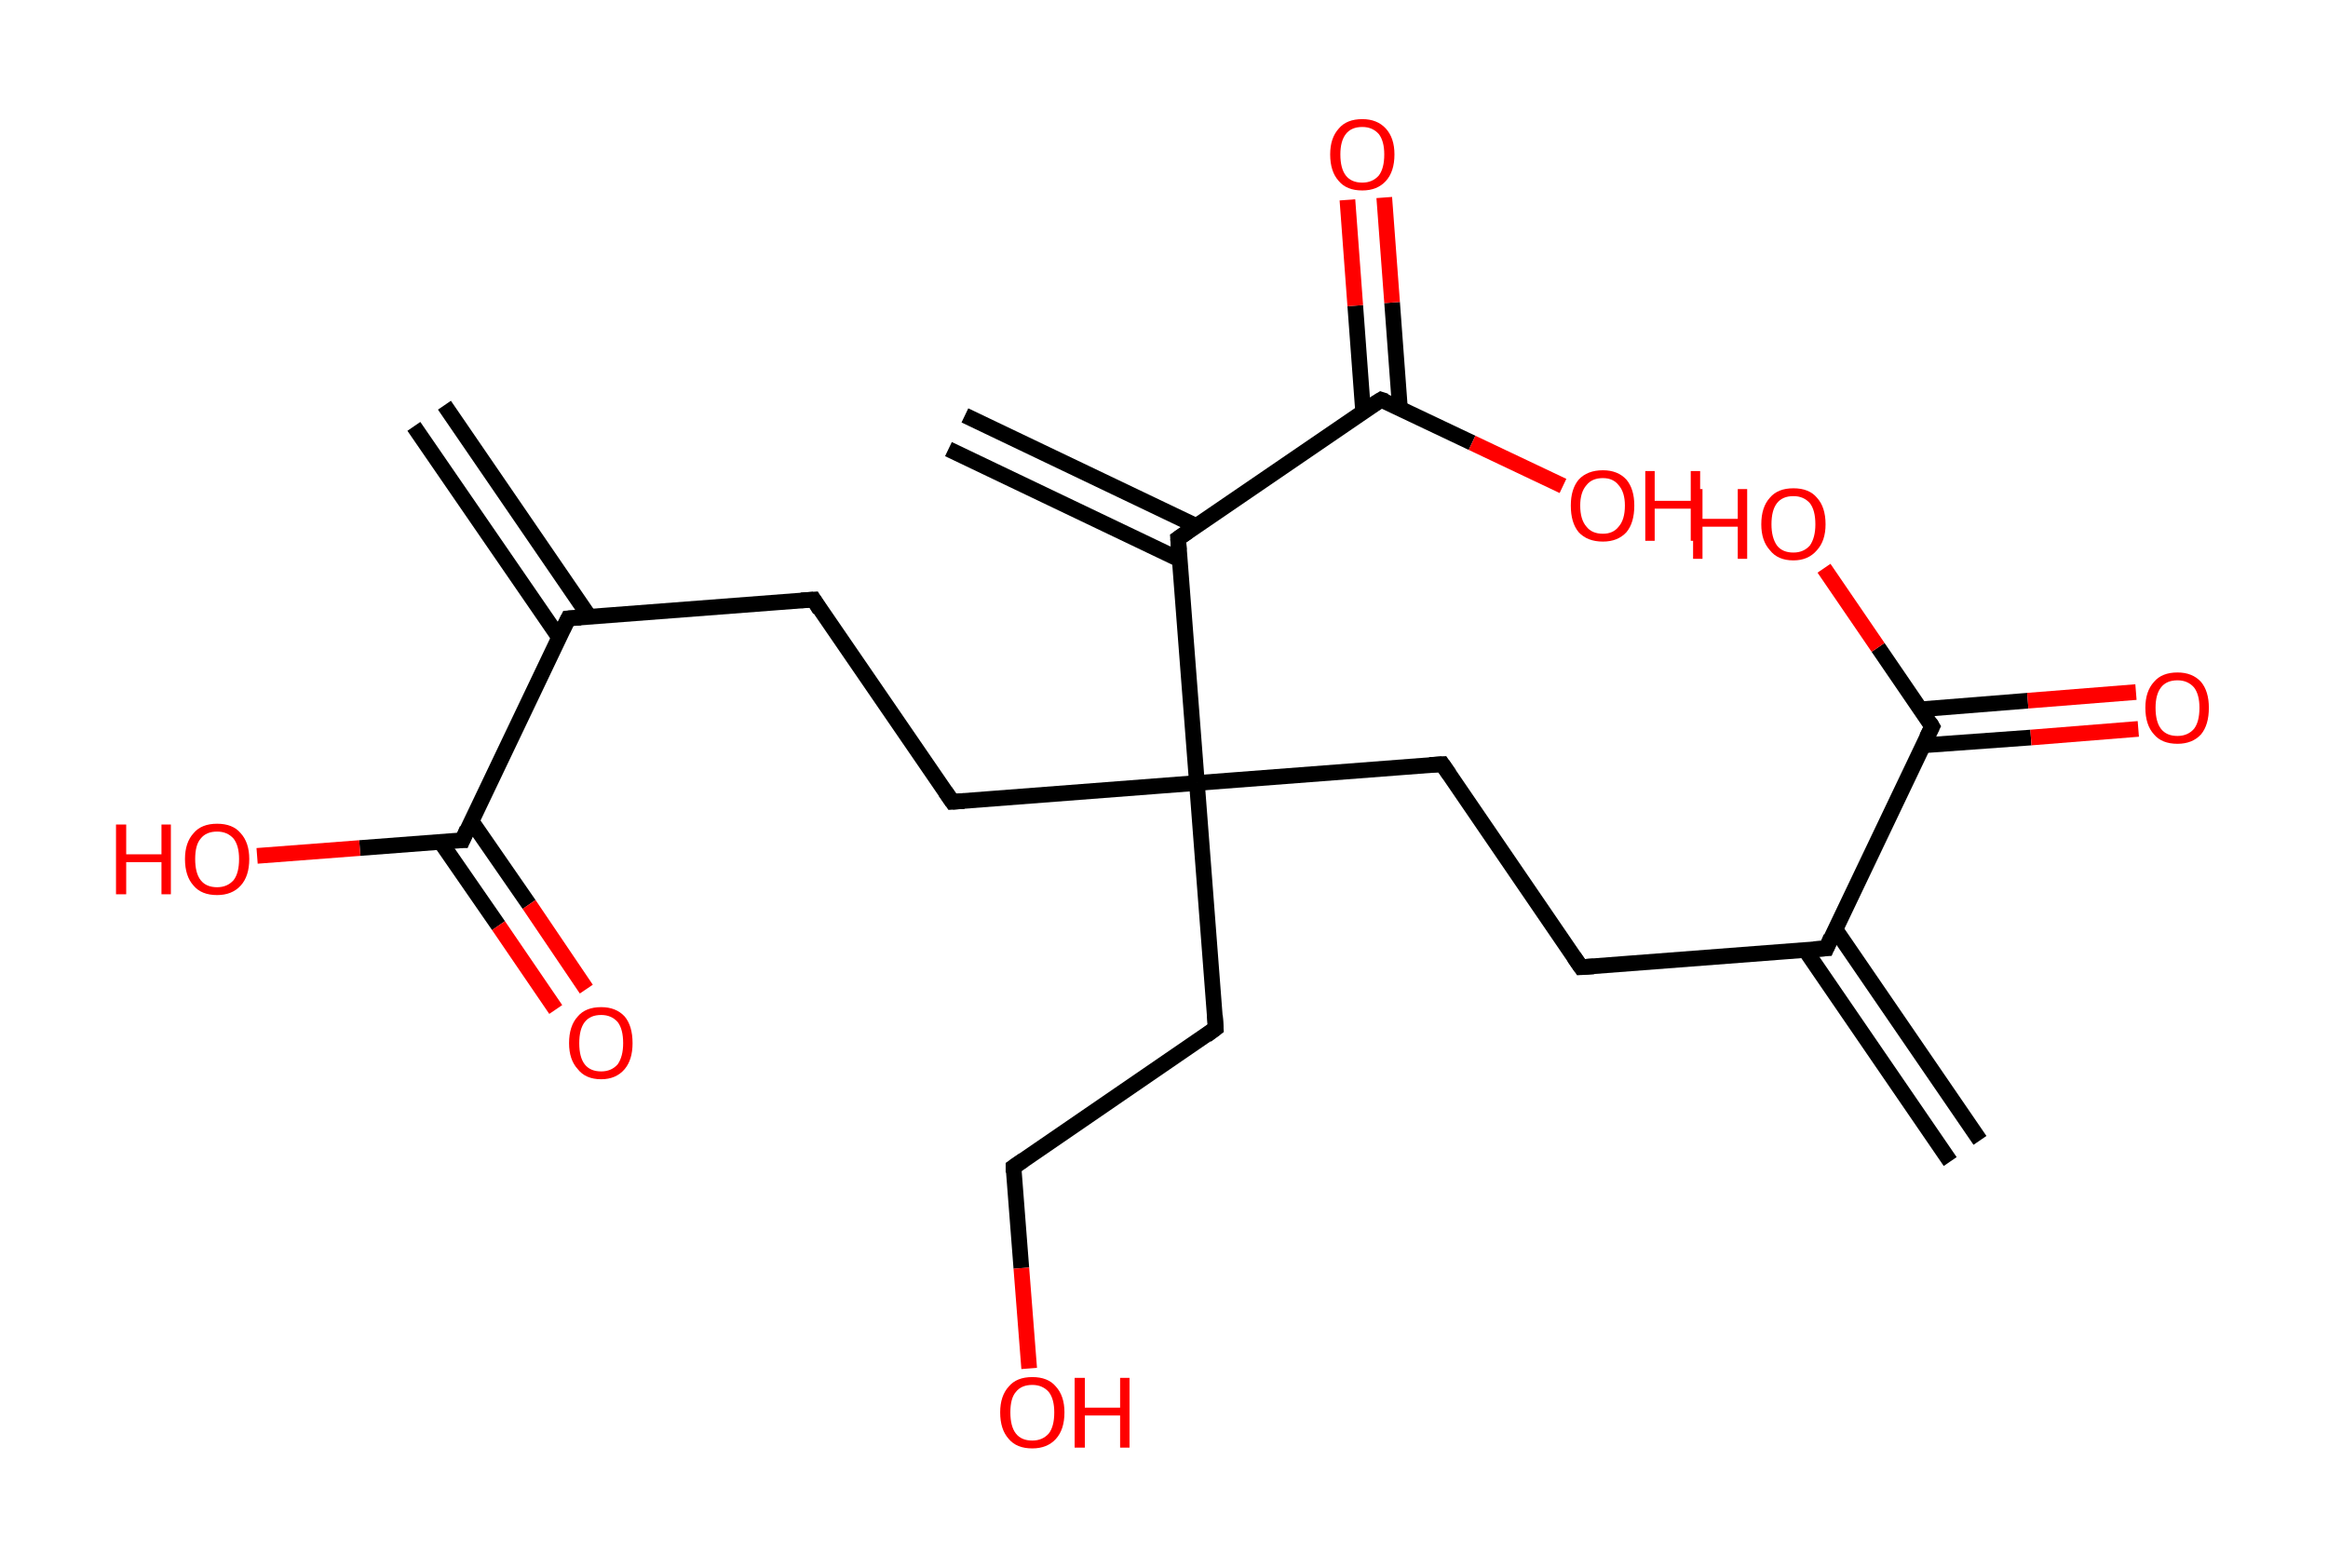<?xml version='1.0' encoding='ASCII' standalone='yes'?>
<svg xmlns="http://www.w3.org/2000/svg" xmlns:rdkit="http://www.rdkit.org/xml" xmlns:xlink="http://www.w3.org/1999/xlink" version="1.1" baseProfile="full" xml:space="preserve" width="297px" height="200px" viewBox="0 0 297 200">
<!-- END OF HEADER -->
<rect style="opacity:1.0;fill:#FFFFFF;stroke:none" width="297.0" height="200.0" x="0.0" y="0.0"> </rect>
<path class="bond-0 atom-0 atom-1" d="M 248.8,148.2 L 230.3,121.2" style="fill:none;fill-rule:evenodd;stroke:#000000;stroke-width:2.0px;stroke-linecap:butt;stroke-linejoin:miter;stroke-opacity:1"/>
<path class="bond-0 atom-0 atom-1" d="M 252.6,145.5 L 234.1,118.5" style="fill:none;fill-rule:evenodd;stroke:#000000;stroke-width:2.0px;stroke-linecap:butt;stroke-linejoin:miter;stroke-opacity:1"/>
<path class="bond-1 atom-1 atom-2" d="M 233.0,121.0 L 201.7,123.4" style="fill:none;fill-rule:evenodd;stroke:#000000;stroke-width:2.0px;stroke-linecap:butt;stroke-linejoin:miter;stroke-opacity:1"/>
<path class="bond-2 atom-2 atom-3" d="M 201.7,123.4 L 184.0,97.5" style="fill:none;fill-rule:evenodd;stroke:#000000;stroke-width:2.0px;stroke-linecap:butt;stroke-linejoin:miter;stroke-opacity:1"/>
<path class="bond-3 atom-3 atom-4" d="M 184.0,97.5 L 152.7,99.9" style="fill:none;fill-rule:evenodd;stroke:#000000;stroke-width:2.0px;stroke-linecap:butt;stroke-linejoin:miter;stroke-opacity:1"/>
<path class="bond-4 atom-4 atom-5" d="M 152.7,99.9 L 155.1,131.2" style="fill:none;fill-rule:evenodd;stroke:#000000;stroke-width:2.0px;stroke-linecap:butt;stroke-linejoin:miter;stroke-opacity:1"/>
<path class="bond-5 atom-5 atom-6" d="M 155.1,131.2 L 129.3,148.9" style="fill:none;fill-rule:evenodd;stroke:#000000;stroke-width:2.0px;stroke-linecap:butt;stroke-linejoin:miter;stroke-opacity:1"/>
<path class="bond-6 atom-6 atom-7" d="M 129.3,148.9 L 130.3,161.8" style="fill:none;fill-rule:evenodd;stroke:#000000;stroke-width:2.0px;stroke-linecap:butt;stroke-linejoin:miter;stroke-opacity:1"/>
<path class="bond-6 atom-6 atom-7" d="M 130.3,161.8 L 131.3,174.6" style="fill:none;fill-rule:evenodd;stroke:#FF0000;stroke-width:2.0px;stroke-linecap:butt;stroke-linejoin:miter;stroke-opacity:1"/>
<path class="bond-7 atom-4 atom-8" d="M 152.7,99.9 L 121.5,102.3" style="fill:none;fill-rule:evenodd;stroke:#000000;stroke-width:2.0px;stroke-linecap:butt;stroke-linejoin:miter;stroke-opacity:1"/>
<path class="bond-8 atom-8 atom-9" d="M 121.5,102.3 L 103.8,76.5" style="fill:none;fill-rule:evenodd;stroke:#000000;stroke-width:2.0px;stroke-linecap:butt;stroke-linejoin:miter;stroke-opacity:1"/>
<path class="bond-9 atom-9 atom-10" d="M 103.8,76.5 L 72.5,78.9" style="fill:none;fill-rule:evenodd;stroke:#000000;stroke-width:2.0px;stroke-linecap:butt;stroke-linejoin:miter;stroke-opacity:1"/>
<path class="bond-10 atom-10 atom-11" d="M 75.2,78.7 L 56.7,51.7" style="fill:none;fill-rule:evenodd;stroke:#000000;stroke-width:2.0px;stroke-linecap:butt;stroke-linejoin:miter;stroke-opacity:1"/>
<path class="bond-10 atom-10 atom-11" d="M 71.3,81.3 L 52.8,54.4" style="fill:none;fill-rule:evenodd;stroke:#000000;stroke-width:2.0px;stroke-linecap:butt;stroke-linejoin:miter;stroke-opacity:1"/>
<path class="bond-11 atom-10 atom-12" d="M 72.5,78.9 L 59.0,107.2" style="fill:none;fill-rule:evenodd;stroke:#000000;stroke-width:2.0px;stroke-linecap:butt;stroke-linejoin:miter;stroke-opacity:1"/>
<path class="bond-12 atom-12 atom-13" d="M 56.2,107.4 L 63.6,118.1" style="fill:none;fill-rule:evenodd;stroke:#000000;stroke-width:2.0px;stroke-linecap:butt;stroke-linejoin:miter;stroke-opacity:1"/>
<path class="bond-12 atom-12 atom-13" d="M 63.6,118.1 L 70.9,128.8" style="fill:none;fill-rule:evenodd;stroke:#FF0000;stroke-width:2.0px;stroke-linecap:butt;stroke-linejoin:miter;stroke-opacity:1"/>
<path class="bond-12 atom-12 atom-13" d="M 60.1,104.7 L 67.5,115.4" style="fill:none;fill-rule:evenodd;stroke:#000000;stroke-width:2.0px;stroke-linecap:butt;stroke-linejoin:miter;stroke-opacity:1"/>
<path class="bond-12 atom-12 atom-13" d="M 67.5,115.4 L 74.8,126.2" style="fill:none;fill-rule:evenodd;stroke:#FF0000;stroke-width:2.0px;stroke-linecap:butt;stroke-linejoin:miter;stroke-opacity:1"/>
<path class="bond-13 atom-12 atom-14" d="M 59.0,107.2 L 45.9,108.2" style="fill:none;fill-rule:evenodd;stroke:#000000;stroke-width:2.0px;stroke-linecap:butt;stroke-linejoin:miter;stroke-opacity:1"/>
<path class="bond-13 atom-12 atom-14" d="M 45.9,108.2 L 32.8,109.2" style="fill:none;fill-rule:evenodd;stroke:#FF0000;stroke-width:2.0px;stroke-linecap:butt;stroke-linejoin:miter;stroke-opacity:1"/>
<path class="bond-14 atom-4 atom-15" d="M 152.7,99.9 L 150.3,68.7" style="fill:none;fill-rule:evenodd;stroke:#000000;stroke-width:2.0px;stroke-linecap:butt;stroke-linejoin:miter;stroke-opacity:1"/>
<path class="bond-15 atom-15 atom-16" d="M 152.6,67.1 L 123.1,53.0" style="fill:none;fill-rule:evenodd;stroke:#000000;stroke-width:2.0px;stroke-linecap:butt;stroke-linejoin:miter;stroke-opacity:1"/>
<path class="bond-15 atom-15 atom-16" d="M 150.5,71.4 L 121.0,57.3" style="fill:none;fill-rule:evenodd;stroke:#000000;stroke-width:2.0px;stroke-linecap:butt;stroke-linejoin:miter;stroke-opacity:1"/>
<path class="bond-16 atom-15 atom-17" d="M 150.3,68.7 L 176.2,51.0" style="fill:none;fill-rule:evenodd;stroke:#000000;stroke-width:2.0px;stroke-linecap:butt;stroke-linejoin:miter;stroke-opacity:1"/>
<path class="bond-17 atom-17 atom-18" d="M 178.6,52.1 L 177.6,38.6" style="fill:none;fill-rule:evenodd;stroke:#000000;stroke-width:2.0px;stroke-linecap:butt;stroke-linejoin:miter;stroke-opacity:1"/>
<path class="bond-17 atom-17 atom-18" d="M 177.6,38.6 L 176.6,25.2" style="fill:none;fill-rule:evenodd;stroke:#FF0000;stroke-width:2.0px;stroke-linecap:butt;stroke-linejoin:miter;stroke-opacity:1"/>
<path class="bond-17 atom-17 atom-18" d="M 173.9,52.5 L 172.9,39.0" style="fill:none;fill-rule:evenodd;stroke:#000000;stroke-width:2.0px;stroke-linecap:butt;stroke-linejoin:miter;stroke-opacity:1"/>
<path class="bond-17 atom-17 atom-18" d="M 172.9,39.0 L 171.9,25.5" style="fill:none;fill-rule:evenodd;stroke:#FF0000;stroke-width:2.0px;stroke-linecap:butt;stroke-linejoin:miter;stroke-opacity:1"/>
<path class="bond-18 atom-17 atom-19" d="M 176.2,51.0 L 187.8,56.5" style="fill:none;fill-rule:evenodd;stroke:#000000;stroke-width:2.0px;stroke-linecap:butt;stroke-linejoin:miter;stroke-opacity:1"/>
<path class="bond-18 atom-17 atom-19" d="M 187.8,56.5 L 199.4,62.0" style="fill:none;fill-rule:evenodd;stroke:#FF0000;stroke-width:2.0px;stroke-linecap:butt;stroke-linejoin:miter;stroke-opacity:1"/>
<path class="bond-19 atom-1 atom-20" d="M 233.0,121.0 L 246.5,92.7" style="fill:none;fill-rule:evenodd;stroke:#000000;stroke-width:2.0px;stroke-linecap:butt;stroke-linejoin:miter;stroke-opacity:1"/>
<path class="bond-20 atom-20 atom-21" d="M 245.3,95.1 L 259.1,94.1" style="fill:none;fill-rule:evenodd;stroke:#000000;stroke-width:2.0px;stroke-linecap:butt;stroke-linejoin:miter;stroke-opacity:1"/>
<path class="bond-20 atom-20 atom-21" d="M 259.1,94.1 L 272.8,93.0" style="fill:none;fill-rule:evenodd;stroke:#FF0000;stroke-width:2.0px;stroke-linecap:butt;stroke-linejoin:miter;stroke-opacity:1"/>
<path class="bond-20 atom-20 atom-21" d="M 245.0,90.5 L 258.7,89.4" style="fill:none;fill-rule:evenodd;stroke:#000000;stroke-width:2.0px;stroke-linecap:butt;stroke-linejoin:miter;stroke-opacity:1"/>
<path class="bond-20 atom-20 atom-21" d="M 258.7,89.4 L 272.5,88.3" style="fill:none;fill-rule:evenodd;stroke:#FF0000;stroke-width:2.0px;stroke-linecap:butt;stroke-linejoin:miter;stroke-opacity:1"/>
<path class="bond-21 atom-20 atom-22" d="M 246.5,92.7 L 239.6,82.6" style="fill:none;fill-rule:evenodd;stroke:#000000;stroke-width:2.0px;stroke-linecap:butt;stroke-linejoin:miter;stroke-opacity:1"/>
<path class="bond-21 atom-20 atom-22" d="M 239.6,82.6 L 232.7,72.5" style="fill:none;fill-rule:evenodd;stroke:#FF0000;stroke-width:2.0px;stroke-linecap:butt;stroke-linejoin:miter;stroke-opacity:1"/>
<path d="M 231.4,121.1 L 233.0,121.0 L 233.6,119.6" style="fill:none;stroke:#000000;stroke-width:2.0px;stroke-linecap:butt;stroke-linejoin:miter;stroke-opacity:1;"/>
<path d="M 203.3,123.3 L 201.7,123.4 L 200.8,122.1" style="fill:none;stroke:#000000;stroke-width:2.0px;stroke-linecap:butt;stroke-linejoin:miter;stroke-opacity:1;"/>
<path d="M 184.9,98.8 L 184.0,97.5 L 182.4,97.6" style="fill:none;stroke:#000000;stroke-width:2.0px;stroke-linecap:butt;stroke-linejoin:miter;stroke-opacity:1;"/>
<path d="M 155.0,129.6 L 155.1,131.2 L 153.9,132.1" style="fill:none;stroke:#000000;stroke-width:2.0px;stroke-linecap:butt;stroke-linejoin:miter;stroke-opacity:1;"/>
<path d="M 130.6,148.0 L 129.3,148.9 L 129.3,149.6" style="fill:none;stroke:#000000;stroke-width:2.0px;stroke-linecap:butt;stroke-linejoin:miter;stroke-opacity:1;"/>
<path d="M 123.0,102.2 L 121.5,102.3 L 120.6,101.0" style="fill:none;stroke:#000000;stroke-width:2.0px;stroke-linecap:butt;stroke-linejoin:miter;stroke-opacity:1;"/>
<path d="M 104.6,77.8 L 103.8,76.5 L 102.2,76.6" style="fill:none;stroke:#000000;stroke-width:2.0px;stroke-linecap:butt;stroke-linejoin:miter;stroke-opacity:1;"/>
<path d="M 74.1,78.8 L 72.5,78.9 L 71.8,80.3" style="fill:none;stroke:#000000;stroke-width:2.0px;stroke-linecap:butt;stroke-linejoin:miter;stroke-opacity:1;"/>
<path d="M 59.6,105.8 L 59.0,107.2 L 58.3,107.2" style="fill:none;stroke:#000000;stroke-width:2.0px;stroke-linecap:butt;stroke-linejoin:miter;stroke-opacity:1;"/>
<path d="M 150.4,70.2 L 150.3,68.7 L 151.6,67.8" style="fill:none;stroke:#000000;stroke-width:2.0px;stroke-linecap:butt;stroke-linejoin:miter;stroke-opacity:1;"/>
<path d="M 174.9,51.8 L 176.2,51.0 L 176.8,51.2" style="fill:none;stroke:#000000;stroke-width:2.0px;stroke-linecap:butt;stroke-linejoin:miter;stroke-opacity:1;"/>
<path d="M 245.8,94.1 L 246.5,92.7 L 246.2,92.2" style="fill:none;stroke:#000000;stroke-width:2.0px;stroke-linecap:butt;stroke-linejoin:miter;stroke-opacity:1;"/>
<path class="atom-7" d="M 127.6 180.2 Q 127.6 178.1, 128.7 176.9 Q 129.7 175.7, 131.7 175.7 Q 133.7 175.7, 134.7 176.9 Q 135.8 178.1, 135.8 180.2 Q 135.8 182.4, 134.7 183.6 Q 133.6 184.8, 131.7 184.8 Q 129.7 184.8, 128.7 183.6 Q 127.6 182.4, 127.6 180.2 M 131.7 183.8 Q 133.0 183.8, 133.8 182.9 Q 134.5 182.0, 134.5 180.2 Q 134.5 178.5, 133.8 177.6 Q 133.0 176.7, 131.7 176.7 Q 130.3 176.7, 129.6 177.6 Q 128.9 178.4, 128.9 180.2 Q 128.9 182.0, 129.6 182.9 Q 130.3 183.8, 131.7 183.8 " fill="#FF0000"/>
<path class="atom-7" d="M 137.1 175.8 L 138.4 175.8 L 138.4 179.6 L 142.9 179.6 L 142.9 175.8 L 144.1 175.8 L 144.1 184.7 L 142.9 184.7 L 142.9 180.6 L 138.4 180.6 L 138.4 184.7 L 137.1 184.7 L 137.1 175.8 " fill="#FF0000"/>
<path class="atom-13" d="M 72.6 133.1 Q 72.6 130.9, 73.7 129.7 Q 74.7 128.5, 76.7 128.5 Q 78.6 128.5, 79.7 129.7 Q 80.7 130.9, 80.7 133.1 Q 80.7 135.2, 79.7 136.4 Q 78.6 137.7, 76.7 137.7 Q 74.7 137.7, 73.7 136.4 Q 72.6 135.2, 72.6 133.1 M 76.7 136.7 Q 78.0 136.7, 78.8 135.8 Q 79.5 134.8, 79.5 133.1 Q 79.5 131.3, 78.8 130.4 Q 78.0 129.5, 76.7 129.5 Q 75.3 129.5, 74.6 130.4 Q 73.9 131.3, 73.9 133.1 Q 73.9 134.9, 74.6 135.8 Q 75.3 136.7, 76.7 136.7 " fill="#FF0000"/>
<path class="atom-14" d="M 14.8 105.2 L 16.1 105.2 L 16.1 109.0 L 20.6 109.0 L 20.6 105.2 L 21.8 105.2 L 21.8 114.1 L 20.6 114.1 L 20.6 110.0 L 16.1 110.0 L 16.1 114.1 L 14.8 114.1 L 14.8 105.2 " fill="#FF0000"/>
<path class="atom-14" d="M 23.6 109.6 Q 23.6 107.5, 24.7 106.3 Q 25.7 105.1, 27.7 105.1 Q 29.7 105.1, 30.7 106.3 Q 31.8 107.5, 31.8 109.6 Q 31.8 111.8, 30.7 113.0 Q 29.6 114.2, 27.7 114.2 Q 25.7 114.2, 24.7 113.0 Q 23.6 111.8, 23.6 109.6 M 27.7 113.2 Q 29.0 113.2, 29.8 112.3 Q 30.5 111.4, 30.5 109.6 Q 30.5 107.9, 29.8 107.0 Q 29.0 106.1, 27.7 106.1 Q 26.3 106.1, 25.6 107.0 Q 24.9 107.8, 24.9 109.6 Q 24.9 111.4, 25.6 112.3 Q 26.3 113.2, 27.7 113.2 " fill="#FF0000"/>
<path class="atom-18" d="M 169.7 19.7 Q 169.7 17.6, 170.8 16.4 Q 171.8 15.2, 173.8 15.2 Q 175.7 15.2, 176.8 16.4 Q 177.9 17.6, 177.9 19.7 Q 177.9 21.9, 176.8 23.1 Q 175.7 24.3, 173.8 24.3 Q 171.8 24.3, 170.8 23.1 Q 169.7 21.9, 169.7 19.7 M 173.8 23.3 Q 175.1 23.3, 175.9 22.4 Q 176.6 21.5, 176.6 19.7 Q 176.6 18.0, 175.9 17.1 Q 175.1 16.2, 173.8 16.2 Q 172.4 16.2, 171.7 17.1 Q 171.0 18.0, 171.0 19.7 Q 171.0 21.5, 171.7 22.4 Q 172.4 23.3, 173.8 23.3 " fill="#FF0000"/>
<path class="atom-19" d="M 200.4 64.5 Q 200.4 62.4, 201.4 61.2 Q 202.5 60.0, 204.5 60.0 Q 206.4 60.0, 207.5 61.2 Q 208.5 62.4, 208.5 64.5 Q 208.5 66.7, 207.5 67.9 Q 206.4 69.1, 204.5 69.1 Q 202.5 69.1, 201.4 67.9 Q 200.4 66.7, 200.4 64.5 M 204.5 68.1 Q 205.8 68.1, 206.5 67.2 Q 207.3 66.3, 207.3 64.5 Q 207.3 62.8, 206.5 61.9 Q 205.8 61.0, 204.5 61.0 Q 203.1 61.0, 202.4 61.9 Q 201.6 62.8, 201.6 64.5 Q 201.6 66.3, 202.4 67.2 Q 203.1 68.1, 204.5 68.1 " fill="#FF0000"/>
<path class="atom-19" d="M 209.9 60.1 L 211.1 60.1 L 211.1 63.9 L 215.7 63.9 L 215.7 60.1 L 216.9 60.1 L 216.9 69.0 L 215.7 69.0 L 215.7 64.9 L 211.1 64.9 L 211.1 69.0 L 209.9 69.0 L 209.9 60.1 " fill="#FF0000"/>
<path class="atom-21" d="M 273.7 90.3 Q 273.7 88.2, 274.8 87.0 Q 275.8 85.8, 277.8 85.8 Q 279.7 85.8, 280.8 87.0 Q 281.8 88.2, 281.8 90.3 Q 281.8 92.5, 280.8 93.7 Q 279.7 94.9, 277.8 94.9 Q 275.8 94.9, 274.8 93.7 Q 273.7 92.5, 273.7 90.3 M 277.8 93.9 Q 279.1 93.9, 279.9 93.0 Q 280.6 92.1, 280.6 90.3 Q 280.6 88.6, 279.9 87.7 Q 279.1 86.8, 277.8 86.8 Q 276.4 86.8, 275.7 87.7 Q 275.0 88.6, 275.0 90.3 Q 275.0 92.1, 275.7 93.0 Q 276.4 93.9, 277.8 93.9 " fill="#FF0000"/>
<path class="atom-22" d="M 216.0 62.4 L 217.2 62.4 L 217.2 66.2 L 221.7 66.2 L 221.7 62.4 L 222.9 62.4 L 222.9 71.3 L 221.7 71.3 L 221.7 67.2 L 217.2 67.2 L 217.2 71.3 L 216.0 71.3 L 216.0 62.4 " fill="#FF0000"/>
<path class="atom-22" d="M 224.7 66.9 Q 224.7 64.7, 225.8 63.5 Q 226.8 62.3, 228.8 62.3 Q 230.8 62.3, 231.8 63.5 Q 232.9 64.7, 232.9 66.9 Q 232.9 69.0, 231.8 70.2 Q 230.7 71.5, 228.8 71.5 Q 226.8 71.5, 225.8 70.2 Q 224.7 69.0, 224.7 66.9 M 228.8 70.5 Q 230.1 70.5, 230.9 69.6 Q 231.6 68.6, 231.6 66.9 Q 231.6 65.1, 230.9 64.2 Q 230.1 63.3, 228.8 63.3 Q 227.4 63.3, 226.7 64.2 Q 226.0 65.1, 226.0 66.9 Q 226.0 68.6, 226.7 69.6 Q 227.4 70.5, 228.8 70.5 " fill="#FF0000"/>
</svg>
